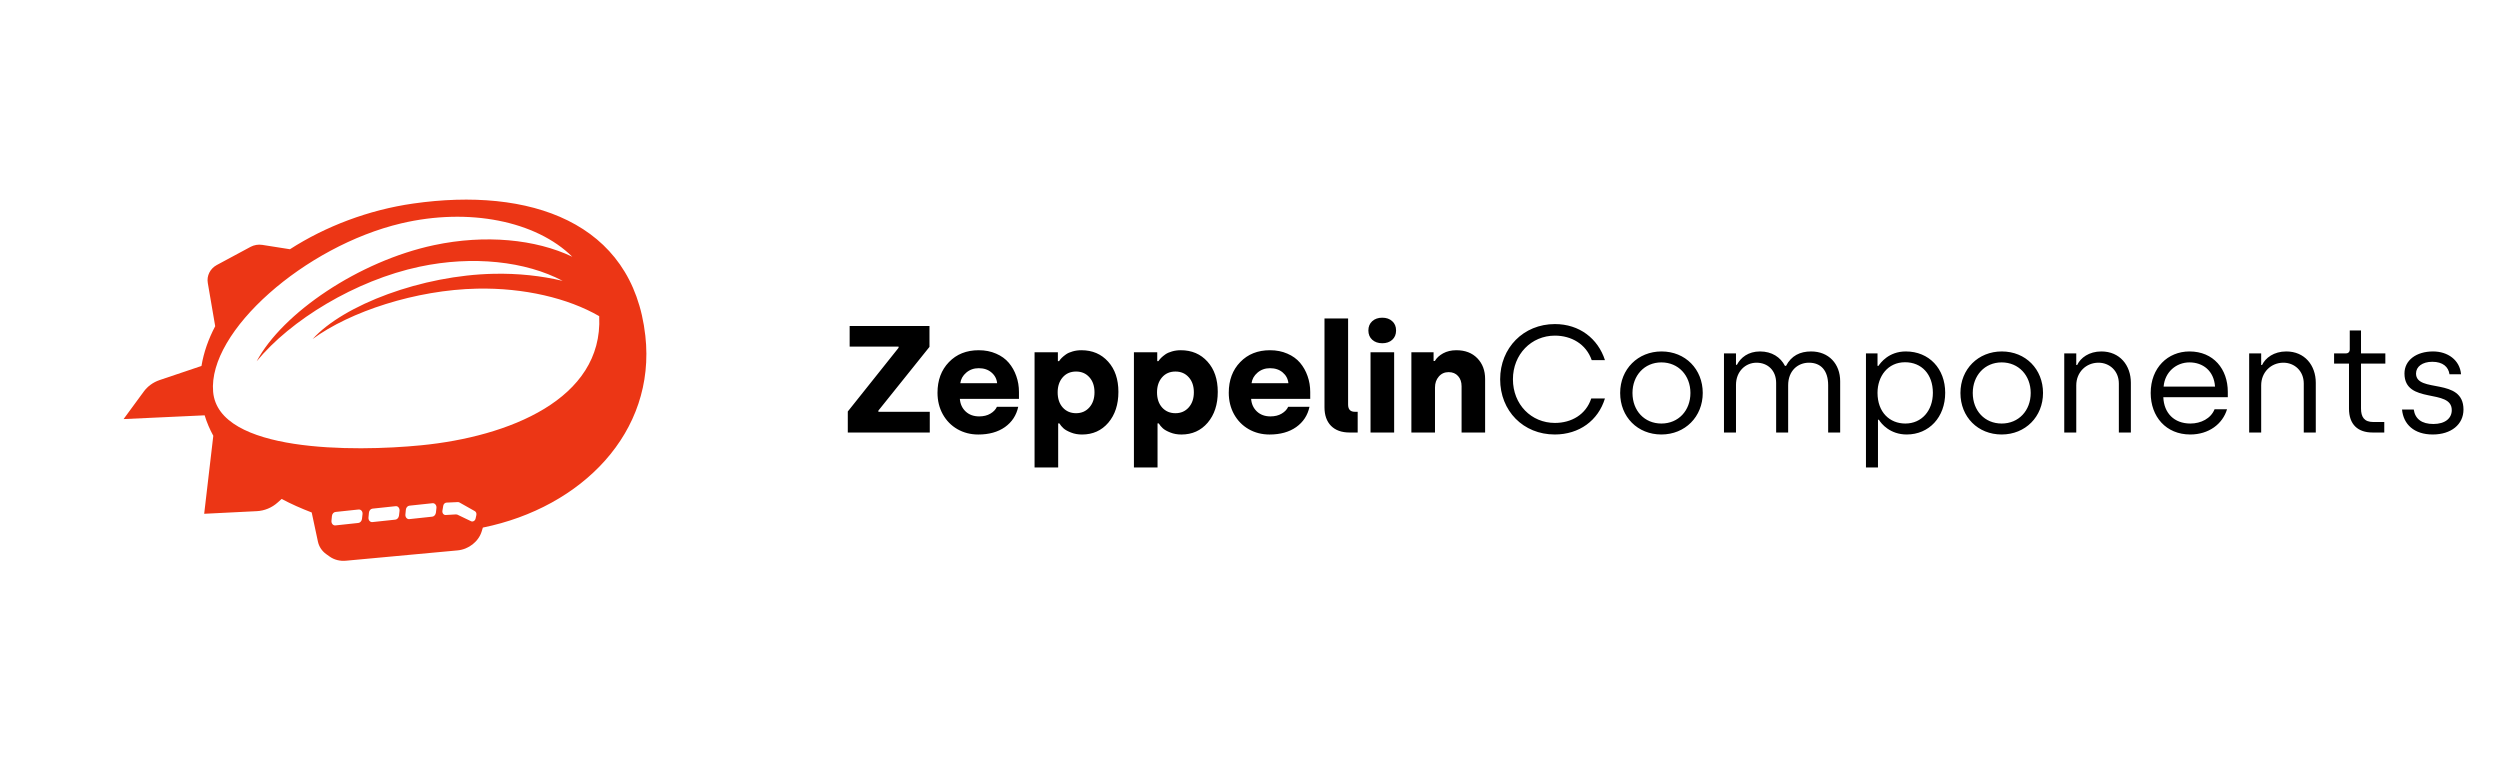 <svg width="263" height="80" viewBox="0 0 263 80" fill="none" xmlns="http://www.w3.org/2000/svg">
<path d="M67.89 35.328C66.551 23.297 55.668 19.667 43.465 21.413C38.774 22.084 34.244 23.812 30.502 26.22L27.587 25.761C27.169 25.696 26.741 25.77 26.371 25.963L22.8 27.884C22.107 28.26 21.727 29.014 21.86 29.768L22.639 34.317C21.927 35.668 21.433 37.065 21.195 38.499L16.78 39.988C16.105 40.218 15.526 40.641 15.118 41.201L13 44.087L21.528 43.692C21.756 44.437 22.06 45.153 22.439 45.843L21.48 54.05L26.998 53.775C27.824 53.738 28.612 53.407 29.22 52.855L29.628 52.488C30.625 53.021 31.689 53.49 32.791 53.912L33.446 56.982C33.56 57.506 33.864 57.966 34.31 58.287L34.671 58.545C35.155 58.894 35.773 59.05 36.409 58.986L48.137 57.901C49.315 57.791 50.359 56.964 50.682 55.879L50.796 55.502C61.185 53.389 69.029 45.493 67.89 35.328ZM38.137 54.096L38.08 54.593C38.052 54.813 37.89 54.997 37.7 55.015L35.288 55.273C35.041 55.3 34.842 55.07 34.87 54.785L34.918 54.289C34.937 54.059 35.098 53.876 35.298 53.857L37.719 53.6C37.976 53.572 38.175 53.811 38.137 54.096ZM42.031 53.747L41.974 54.243C41.945 54.464 41.784 54.648 41.594 54.666L39.182 54.923C38.935 54.951 38.736 54.721 38.764 54.436L38.812 53.94C38.831 53.71 38.992 53.526 39.191 53.508L41.613 53.251C41.86 53.214 42.059 53.453 42.031 53.747ZM45.915 53.434L45.858 53.931C45.83 54.151 45.668 54.335 45.478 54.353L43.066 54.611C42.819 54.639 42.62 54.409 42.648 54.124L42.696 53.627C42.715 53.398 42.876 53.214 43.075 53.196L45.497 52.938C45.744 52.911 45.943 53.15 45.915 53.434ZM50.112 54.188L50.036 54.537C49.989 54.785 49.752 54.923 49.552 54.831L48.118 54.142C48.071 54.124 48.023 54.115 47.976 54.115L46.884 54.179C46.665 54.188 46.504 53.977 46.542 53.729L46.627 53.214C46.656 53.021 46.808 52.883 46.969 52.874L48.166 52.819C48.223 52.819 48.28 52.828 48.327 52.855L49.941 53.765C50.084 53.839 50.15 54.014 50.112 54.188ZM44.31 46.844C37.254 47.543 22.981 47.607 22.421 41.22C21.86 34.841 32.097 25.889 42.202 23.5C49.324 21.818 56.399 23.251 60.207 27.011C56.352 25.163 51.034 24.648 45.668 25.788C37.748 27.47 29.704 32.939 26.998 38.012C30.55 33.674 37.387 29.492 44.13 28.058C49.742 26.863 55.307 27.488 59.191 29.547C56.95 29.014 54.49 28.748 51.955 28.803C44.395 28.95 36.153 32.066 32.886 35.668C36.817 32.773 43.759 30.494 50.198 30.365C55.117 30.264 59.77 31.367 63.037 33.26C63.037 33.27 63.037 33.288 63.037 33.297C63.446 42.019 53.474 45.944 44.31 46.844Z" fill="#EC3615"/>
<path d="M89.188 45.5V43.289L94.531 36.586V36.461H89.383V34.297H97.781V36.492L92.406 43.195V43.32H97.812V45.5H89.188ZM98.625 41.32C98.625 39.997 99.026 38.922 99.828 38.094C100.63 37.26 101.674 36.844 102.961 36.844C103.638 36.844 104.247 36.964 104.789 37.203C105.336 37.437 105.781 37.758 106.125 38.164C106.469 38.57 106.732 39.036 106.914 39.562C107.102 40.089 107.195 40.648 107.195 41.242V41.961H100.977C101.018 42.502 101.221 42.945 101.586 43.289C101.956 43.633 102.43 43.805 103.008 43.805C103.471 43.805 103.865 43.708 104.188 43.516C104.516 43.323 104.745 43.083 104.875 42.797H107.117C106.924 43.693 106.458 44.404 105.719 44.93C104.979 45.45 104.044 45.711 102.914 45.711C102.107 45.711 101.375 45.523 100.719 45.148C100.068 44.773 99.555 44.25 99.18 43.578C98.81 42.906 98.625 42.154 98.625 41.32ZM101.023 40.312H104.898C104.852 39.854 104.651 39.477 104.297 39.18C103.948 38.883 103.503 38.734 102.961 38.734C102.451 38.734 102.013 38.891 101.648 39.203C101.289 39.51 101.081 39.88 101.023 40.312ZM108.836 49.18V37.055H111.289V37.992H111.414C111.487 37.877 111.581 37.763 111.695 37.648C111.81 37.534 111.958 37.411 112.141 37.281C112.328 37.151 112.562 37.047 112.844 36.969C113.13 36.885 113.438 36.844 113.766 36.844C114.922 36.844 115.859 37.245 116.578 38.047C117.297 38.844 117.656 39.904 117.656 41.227C117.656 42.555 117.302 43.635 116.594 44.469C115.885 45.297 114.964 45.711 113.828 45.711C113.401 45.711 113.013 45.641 112.664 45.5C112.315 45.364 112.052 45.216 111.875 45.055C111.698 44.893 111.555 44.721 111.445 44.539H111.32V49.18H108.836ZM111.266 41.273C111.266 41.94 111.445 42.474 111.805 42.875C112.164 43.271 112.63 43.469 113.203 43.469C113.776 43.469 114.242 43.266 114.602 42.859C114.961 42.453 115.141 41.924 115.141 41.273C115.141 40.612 114.961 40.083 114.602 39.687C114.247 39.286 113.781 39.086 113.203 39.086C112.615 39.086 112.143 39.292 111.789 39.703C111.44 40.109 111.266 40.633 111.266 41.273ZM119.289 49.18V37.055H121.742V37.992H121.867C121.94 37.877 122.034 37.763 122.148 37.648C122.263 37.534 122.411 37.411 122.594 37.281C122.781 37.151 123.016 37.047 123.297 36.969C123.583 36.885 123.891 36.844 124.219 36.844C125.375 36.844 126.312 37.245 127.031 38.047C127.75 38.844 128.109 39.904 128.109 41.227C128.109 42.555 127.755 43.635 127.047 44.469C126.339 45.297 125.417 45.711 124.281 45.711C123.854 45.711 123.466 45.641 123.117 45.5C122.768 45.364 122.505 45.216 122.328 45.055C122.151 44.893 122.008 44.721 121.898 44.539H121.773V49.18H119.289ZM121.719 41.273C121.719 41.94 121.898 42.474 122.258 42.875C122.617 43.271 123.083 43.469 123.656 43.469C124.229 43.469 124.695 43.266 125.055 42.859C125.414 42.453 125.594 41.924 125.594 41.273C125.594 40.612 125.414 40.083 125.055 39.687C124.701 39.286 124.234 39.086 123.656 39.086C123.068 39.086 122.596 39.292 122.242 39.703C121.893 40.109 121.719 40.633 121.719 41.273ZM129.266 41.32C129.266 39.997 129.667 38.922 130.469 38.094C131.271 37.26 132.315 36.844 133.602 36.844C134.279 36.844 134.888 36.964 135.43 37.203C135.977 37.437 136.422 37.758 136.766 38.164C137.109 38.57 137.372 39.036 137.555 39.562C137.742 40.089 137.836 40.648 137.836 41.242V41.961H131.617C131.659 42.502 131.862 42.945 132.227 43.289C132.596 43.633 133.07 43.805 133.648 43.805C134.112 43.805 134.505 43.708 134.828 43.516C135.156 43.323 135.385 43.083 135.516 42.797H137.758C137.565 43.693 137.099 44.404 136.359 44.93C135.62 45.45 134.685 45.711 133.555 45.711C132.747 45.711 132.016 45.523 131.359 45.148C130.708 44.773 130.195 44.25 129.82 43.578C129.451 42.906 129.266 42.154 129.266 41.32ZM131.664 40.312H135.539C135.492 39.854 135.292 39.477 134.938 39.18C134.589 38.883 134.143 38.734 133.602 38.734C133.091 38.734 132.654 38.891 132.289 39.203C131.93 39.51 131.721 39.88 131.664 40.312ZM139.336 42.844V33.5H141.82V42.555C141.82 43.065 142.055 43.32 142.523 43.32H142.828V45.5H141.977C141.138 45.5 140.487 45.266 140.023 44.797C139.565 44.328 139.336 43.677 139.336 42.844ZM144.359 35.742C144.089 35.497 143.953 35.172 143.953 34.766C143.953 34.359 144.089 34.034 144.359 33.789C144.63 33.544 144.982 33.422 145.414 33.422C145.846 33.422 146.195 33.544 146.461 33.789C146.732 34.029 146.867 34.354 146.867 34.766C146.867 35.177 146.732 35.505 146.461 35.75C146.195 35.989 145.846 36.109 145.414 36.109C144.982 36.109 144.63 35.987 144.359 35.742ZM144.18 45.5V37.055H146.664V45.5H144.18ZM148.477 45.5V37.055H150.812V37.977H150.945C151.128 37.659 151.417 37.391 151.812 37.172C152.214 36.953 152.68 36.844 153.211 36.844C154.133 36.844 154.867 37.125 155.414 37.687C155.961 38.25 156.234 38.977 156.234 39.867V45.5H153.758V40.633C153.758 40.19 153.635 39.833 153.391 39.562C153.146 39.286 152.815 39.148 152.398 39.148C151.971 39.148 151.625 39.305 151.359 39.617C151.094 39.924 150.961 40.307 150.961 40.766V45.5H148.477ZM163.56 45.708C166.136 45.708 168.136 44.236 168.84 41.916H167.4C166.84 43.628 165.304 44.492 163.576 44.492C161.096 44.492 159.16 42.556 159.16 39.9C159.16 37.276 161.096 35.308 163.576 35.308C165.304 35.308 166.856 36.188 167.448 37.884H168.84C168.104 35.612 166.152 34.092 163.576 34.092C160.264 34.092 157.816 36.604 157.816 39.9C157.816 43.228 160.248 45.708 163.56 45.708ZM174.777 45.708C177.273 45.708 179.129 43.836 179.129 41.34C179.129 38.844 177.305 36.972 174.793 36.972C172.313 36.972 170.441 38.828 170.441 41.34C170.441 43.868 172.281 45.708 174.777 45.708ZM174.777 44.556C173.001 44.556 171.737 43.212 171.737 41.34C171.737 39.516 172.985 38.124 174.777 38.124C176.569 38.124 177.833 39.5 177.833 41.34C177.833 43.196 176.569 44.556 174.777 44.556ZM181.362 45.5H182.626V40.492C182.626 39.084 183.618 38.156 184.786 38.156C185.954 38.156 186.85 38.956 186.85 40.284V45.5H188.114V40.54C188.114 38.988 189.138 38.156 190.306 38.156C191.538 38.156 192.322 38.956 192.322 40.524V45.5H193.586V40.108C193.586 38.284 192.386 36.972 190.53 36.972C189.362 36.972 188.45 37.42 187.89 38.492H187.778C187.314 37.58 186.402 36.972 185.154 36.972C183.922 36.972 183.122 37.612 182.722 38.38H182.626V37.18H181.362V45.5ZM196.299 49.18H197.563V44.156H197.659C197.915 44.588 198.843 45.708 200.587 45.708C202.939 45.708 204.635 43.884 204.635 41.324C204.635 38.78 202.939 36.972 200.491 36.972C198.683 36.972 197.819 38.188 197.611 38.492H197.515V37.18H196.299V49.18ZM200.443 44.556C198.795 44.556 197.515 43.372 197.515 41.324C197.515 39.58 198.603 38.108 200.411 38.108C202.155 38.108 203.339 39.372 203.339 41.324C203.339 43.212 202.155 44.556 200.443 44.556ZM210.574 45.708C213.07 45.708 214.926 43.836 214.926 41.34C214.926 38.844 213.102 36.972 210.59 36.972C208.11 36.972 206.238 38.828 206.238 41.34C206.238 43.868 208.078 45.708 210.574 45.708ZM210.574 44.556C208.798 44.556 207.534 43.212 207.534 41.34C207.534 39.516 208.782 38.124 210.574 38.124C212.366 38.124 213.63 39.5 213.63 41.34C213.63 43.196 212.366 44.556 210.574 44.556ZM217.159 45.5H218.423V40.54C218.423 39.164 219.447 38.156 220.759 38.156C221.927 38.156 222.903 39.02 222.903 40.348V45.5H224.167V40.268C224.167 38.428 222.999 36.972 221.063 36.972C219.767 36.972 218.871 37.644 218.519 38.396H218.423V37.18H217.159V45.5ZM230.413 45.708C232.365 45.708 233.821 44.604 234.285 43.052H232.973C232.589 44.028 231.533 44.556 230.429 44.556C228.717 44.556 227.645 43.452 227.581 41.788H234.365V41.228C234.365 38.828 232.861 36.972 230.333 36.972C228.061 36.972 226.253 38.684 226.253 41.34C226.253 43.836 227.869 45.708 230.413 45.708ZM227.613 40.668C227.741 39.132 228.941 38.124 230.333 38.124C231.741 38.124 232.909 39.004 233.021 40.668H227.613ZM236.612 45.5H237.876V40.54C237.876 39.164 238.9 38.156 240.212 38.156C241.38 38.156 242.356 39.02 242.356 40.348V45.5H243.62V40.268C243.62 38.428 242.452 36.972 240.516 36.972C239.22 36.972 238.324 37.644 237.972 38.396H237.876V37.18H236.612V45.5ZM249.594 45.5H250.826V44.396H249.674C248.714 44.396 248.378 43.868 248.378 42.972V38.252H250.938V37.18H248.378V34.764H247.194V36.764C247.194 37.036 247.018 37.18 246.794 37.18H245.546V38.252H247.114V42.988C247.114 44.668 248.058 45.5 249.594 45.5ZM255.926 45.708C257.862 45.708 259.158 44.652 259.158 43.084C259.158 39.644 254.166 41.404 254.166 39.292C254.166 38.572 254.838 38.06 255.878 38.06C256.982 38.06 257.574 38.588 257.686 39.372H258.902C258.774 37.868 257.494 36.972 255.958 36.972C254.214 36.972 252.95 37.884 252.95 39.292C252.95 42.588 257.926 40.812 257.926 43.148C257.926 43.996 257.238 44.604 255.99 44.604C254.774 44.604 254.07 44.076 253.926 43.084H252.694C252.838 44.636 253.958 45.708 255.926 45.708Z" fill="black"/>
</svg>
